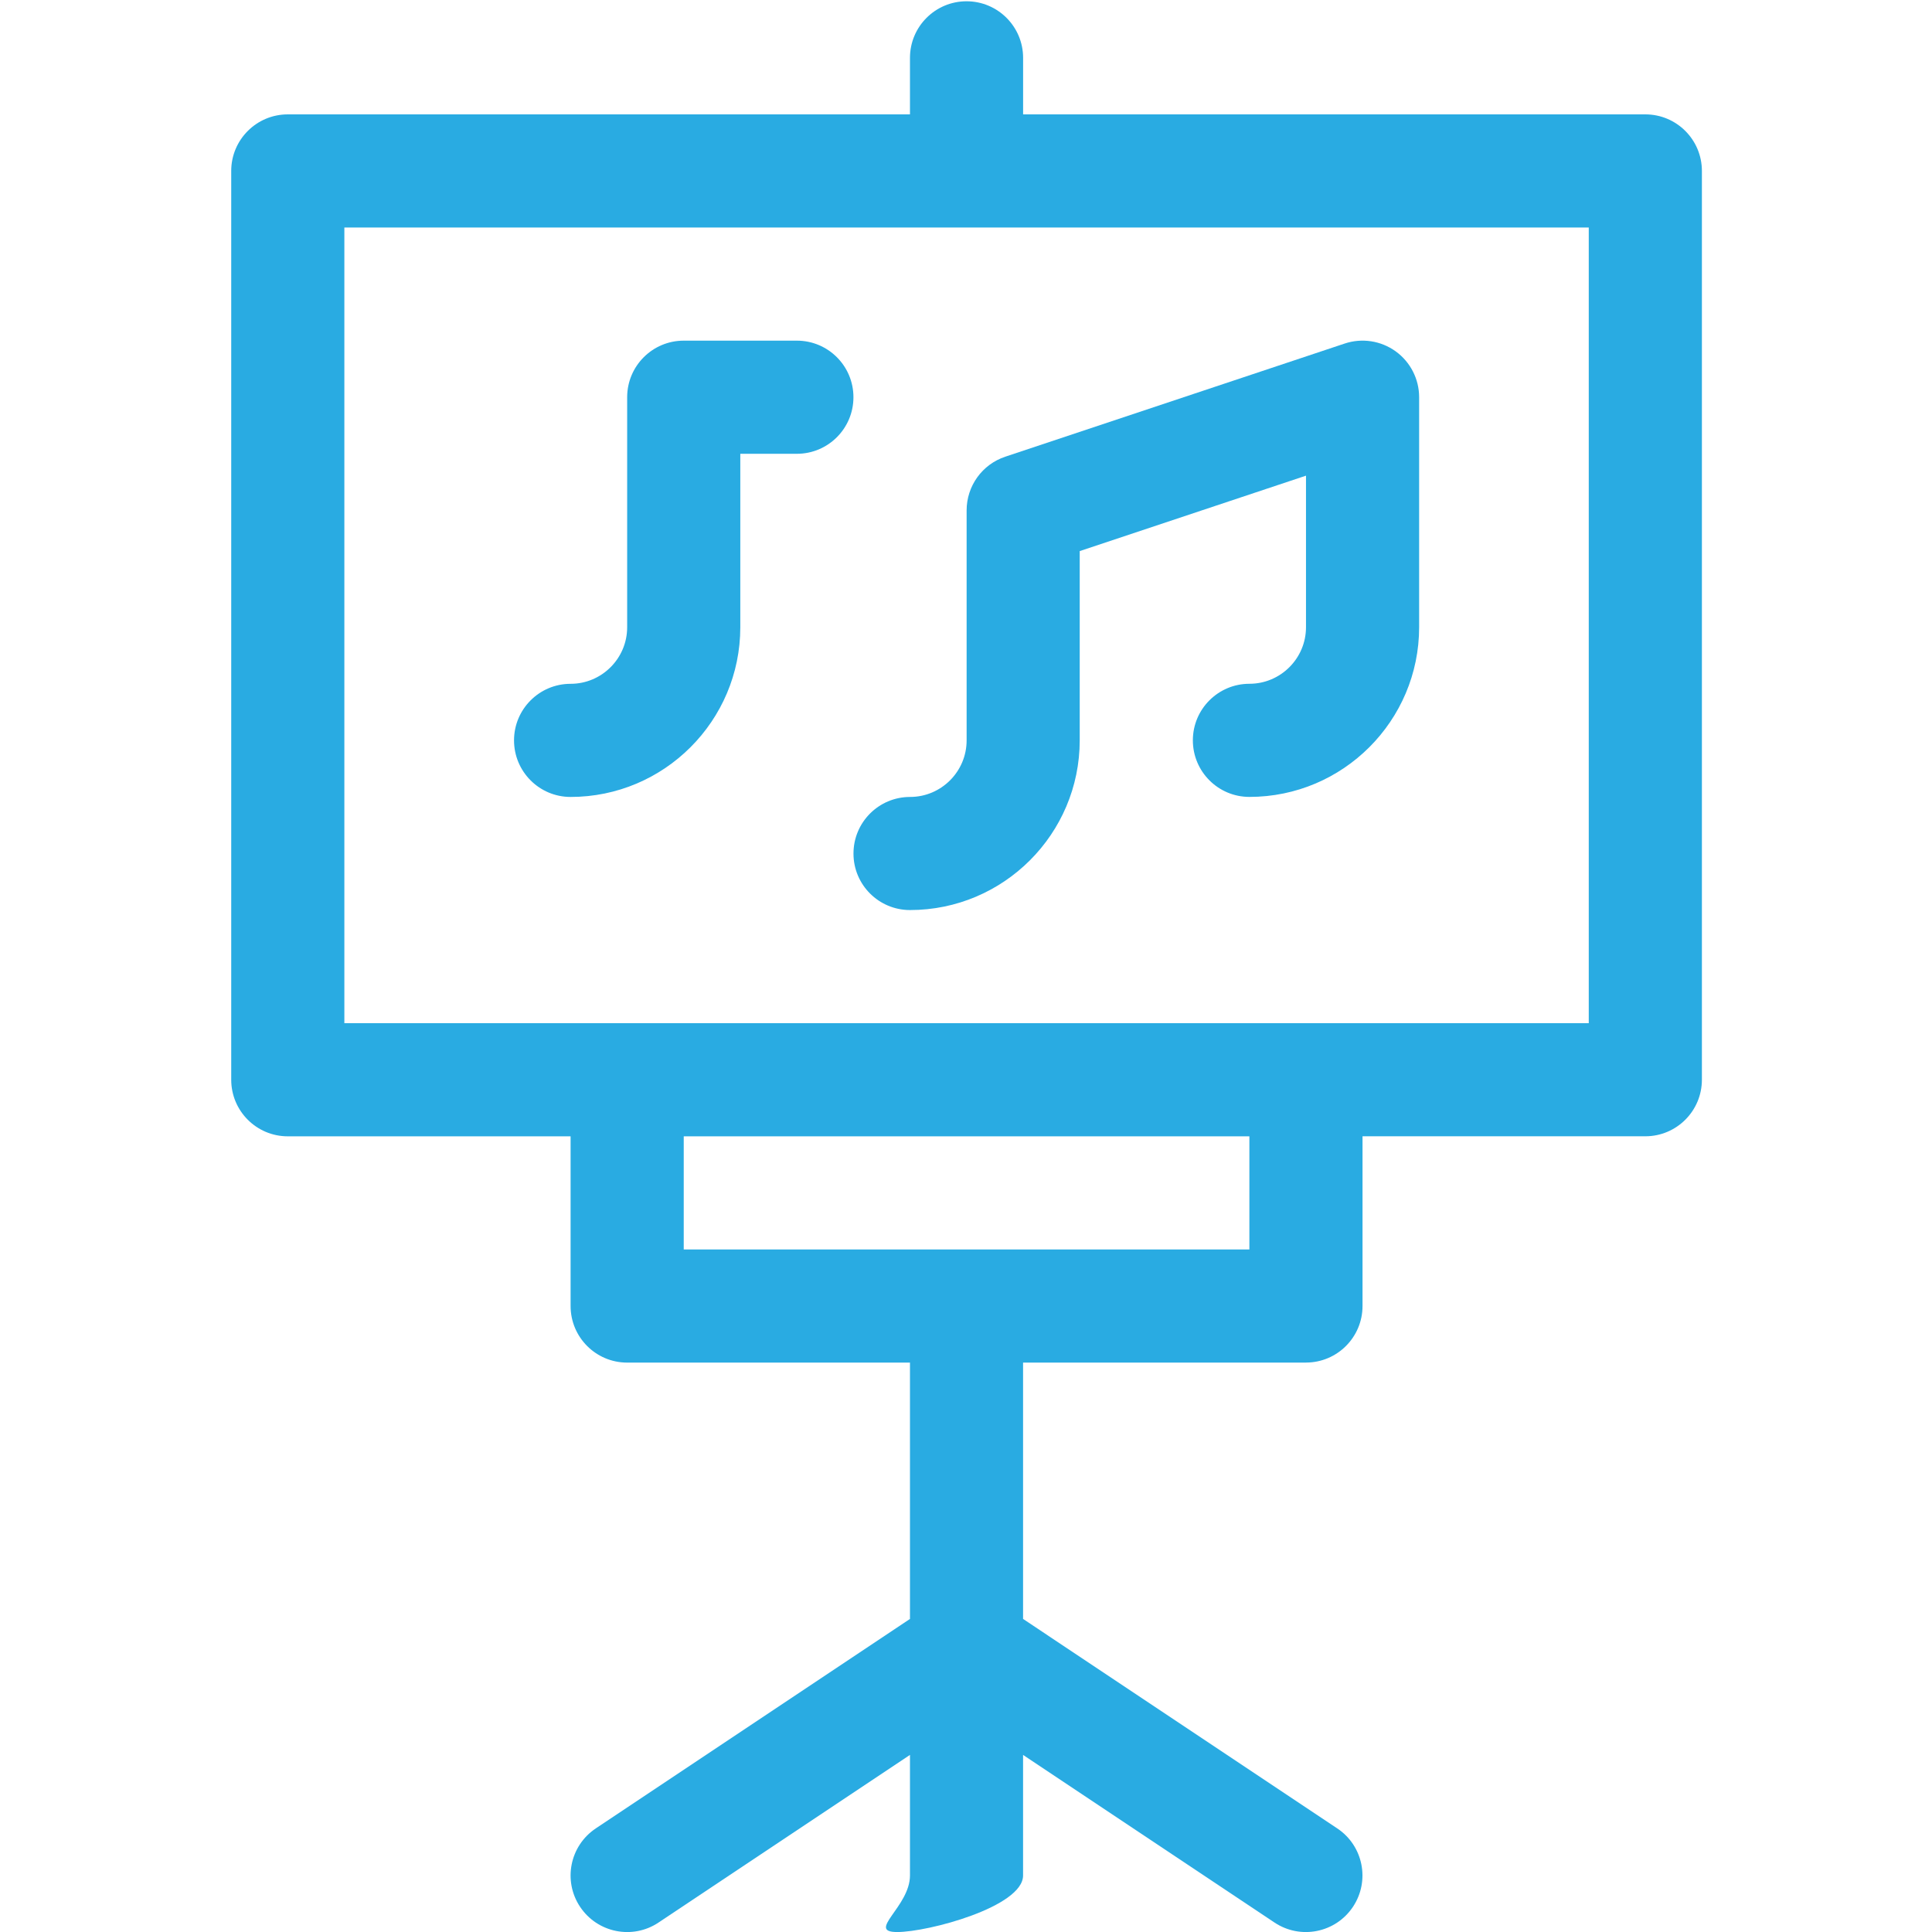 <?xml version="1.0" encoding="utf-8"?>
<!-- Generator: Adobe Illustrator 25.2.1, SVG Export Plug-In . SVG Version: 6.00 Build 0)  -->
<svg version="1.1" id="Layer_1" xmlns="http://www.w3.org/2000/svg" xmlns:xlink="http://www.w3.org/1999/xlink" x="0px" y="0px"
	 viewBox="0 0 500 500" style="enable-background:new 0 0 500 500;" xml:space="preserve">
<style type="text/css">
	.st0{fill:#29ABE2;}
</style>
<g>
	<path class="st0" d="M337.98,352.63c8.08,0,14.64-6.55,14.64-14.64v-43.92h73.19c8.08,0,14.64-6.55,14.64-14.64V44.24
		c0-8.08-6.55-14.64-14.64-14.64H264.78V14.97c0-8.08-6.55-14.64-14.64-14.64c-8.08,0-14.64,6.55-14.64,14.64V29.6H74.48
		c-8.08,0-14.64,6.55-14.64,14.64v235.2c0,8.08,6.55,14.64,14.64,14.64h73.19V338c0,8.08,6.55,14.64,14.64,14.64h73.19v66.34
		l-81.31,54.21c-6.73,4.49-8.55,13.57-4.06,20.3c4.49,6.73,13.58,8.55,20.3,4.06l65.07-43.38v31.2c0,8.08-11.4,14.64-3.32,14.64
		c8.08,0,32.59-6.55,32.59-14.64v-31.2l65.07,43.38c6.72,4.48,15.81,2.68,20.3-4.06c4.49-6.73,2.67-15.82-4.06-20.3l-81.31-54.21
		v-66.34H337.98z M89.12,58.88h322.05V264.8H89.12V58.88z M176.95,294.08h146.39v29.28H176.95V294.08z"/>
	<path class="st0" d="M235.51,235.52c24.22,0,43.92-19.7,43.92-43.92v-48.98l58.56-19.52v39.22c0,8.07-6.57,14.64-14.64,14.64
		c-8.08,0-14.64,6.55-14.64,14.64c0,8.08,6.55,14.64,14.64,14.64c24.22,0,43.92-19.7,43.92-43.92V102.8c0-4.71-2.26-9.12-6.08-11.88
		c-3.82-2.75-8.72-3.5-13.19-2.01l-87.83,29.28c-5.98,1.99-10.01,7.59-10.01,13.89v59.53c0,8.07-6.57,14.64-14.64,14.64
		c-8.08,0-14.64,6.55-14.64,14.64C220.87,228.97,227.42,235.52,235.51,235.52z"/>
	<path class="st0" d="M191.59,162.33v-44.89h14.64c8.08,0,14.64-6.55,14.64-14.64s-6.55-14.64-14.64-14.64h-29.28
		c-8.08,0-14.64,6.55-14.64,14.64v59.53c0,8.07-6.57,14.64-14.64,14.64c-8.08,0-14.64,6.55-14.64,14.64
		c0,8.08,6.55,14.64,14.64,14.64C171.89,206.25,191.59,186.55,191.59,162.33z"/>
</g>
</svg>
